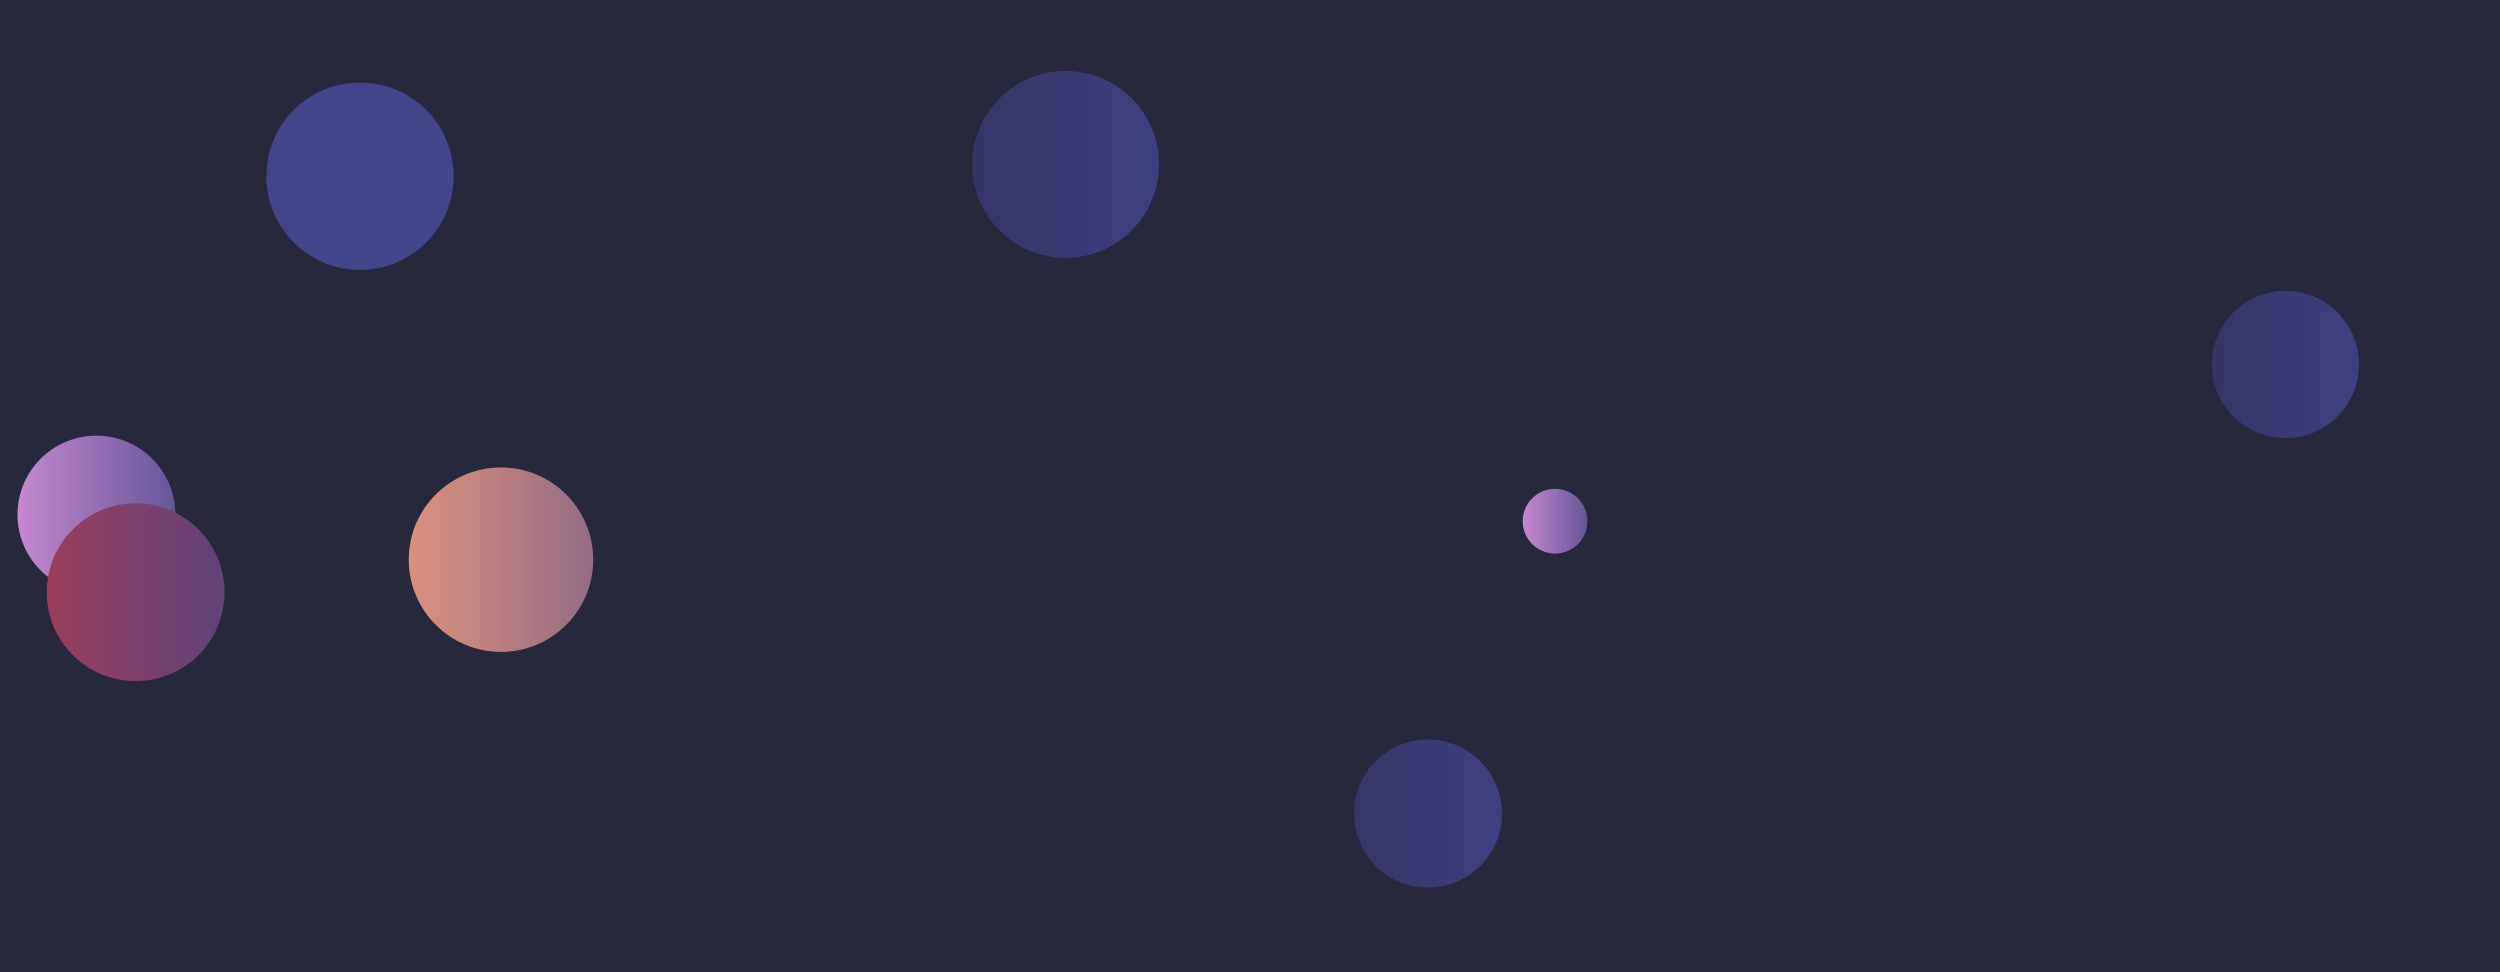 <svg xmlns="http://www.w3.org/2000/svg" version="1.1" xmlns:xlink="http://www.w3.org/1999/xlink" xmlns:svgjs="http://svgjs.com/svgjs" width="1440" height="560" preserveAspectRatio="none" viewBox="0 0 1440 560">
    <g clip-path="url(&quot;#SvgjsClipPath1046&quot;)" fill="none">
        <rect width="1440" height="560" x="0" y="0" fill="rgba(40, 40, 60, 1)"></rect>
        <circle r="45.465" cx="55.54" cy="296.4" fill="url(#SvgjsLinearGradient1047)"></circle>
        <circle r="18.64" cx="895.71" cy="300.21" fill="url(#SvgjsLinearGradient1048)"></circle>
        <circle r="42.38" cx="1316.4" cy="209.93" fill="url(#SvgjsLinearGradient1049)"></circle>
        <circle r="53.79" cx="613.79" cy="94.69" fill="url(#SvgjsLinearGradient1050)"></circle>
        <circle r="53.12" cx="288.57" cy="322.37" fill="url(#SvgjsLinearGradient1051)"></circle>
        <circle r="51.195" cx="78.12" cy="341.11" fill="url(#SvgjsLinearGradient1052)"></circle>
        <circle r="42.63" cx="822.48" cy="468.64" fill="url(#SvgjsLinearGradient1053)"></circle>
        <circle r="53.96" cx="207.36" cy="101.5" fill="#43468b"></circle>
    </g>
    <defs>
        <clipPath id="SvgjsClipPath1046">
            <rect width="1440" height="560" x="0" y="0"></rect>
        </clipPath>
        <linearGradient x1="-35.39" y1="296.4" x2="146.47" y2="296.4" gradientUnits="userSpaceOnUse" id="SvgjsLinearGradient1047">
            <stop stop-color="#e298de" offset="0.1"></stop>
            <stop stop-color="#484687" offset="0.9"></stop>
        </linearGradient>
        <linearGradient x1="858.43" y1="300.21" x2="932.99" y2="300.21" gradientUnits="userSpaceOnUse" id="SvgjsLinearGradient1048">
            <stop stop-color="#e298de" offset="0.1"></stop>
            <stop stop-color="#484687" offset="0.9"></stop>
        </linearGradient>
        <linearGradient x1="1231.64" y1="209.93" x2="1401.16" y2="209.93" gradientUnits="userSpaceOnUse" id="SvgjsLinearGradient1049">
            <stop stop-color="#32325d" offset="0.1"></stop>
            <stop stop-color="#424488" offset="0.9"></stop>
        </linearGradient>
        <linearGradient x1="506.21" y1="94.69" x2="721.37" y2="94.69" gradientUnits="userSpaceOnUse" id="SvgjsLinearGradient1050">
            <stop stop-color="#32325d" offset="0.1"></stop>
            <stop stop-color="#424488" offset="0.9"></stop>
        </linearGradient>
        <linearGradient x1="182.33" y1="322.37" x2="394.81" y2="322.37" gradientUnits="userSpaceOnUse" id="SvgjsLinearGradient1051">
            <stop stop-color="#f29b7c" offset="0.1"></stop>
            <stop stop-color="#7e6286" offset="0.9"></stop>
        </linearGradient>
        <linearGradient x1="-24.27" y1="341.11" x2="180.51" y2="341.11" gradientUnits="userSpaceOnUse" id="SvgjsLinearGradient1052">
            <stop stop-color="#ab3c51" offset="0.1"></stop>
            <stop stop-color="#4f4484" offset="0.9"></stop>
        </linearGradient>
        <linearGradient x1="737.22" y1="468.64" x2="907.74" y2="468.64" gradientUnits="userSpaceOnUse" id="SvgjsLinearGradient1053">
            <stop stop-color="#32325d" offset="0.1"></stop>
            <stop stop-color="#424488" offset="0.9"></stop>
        </linearGradient>
    </defs>
</svg>